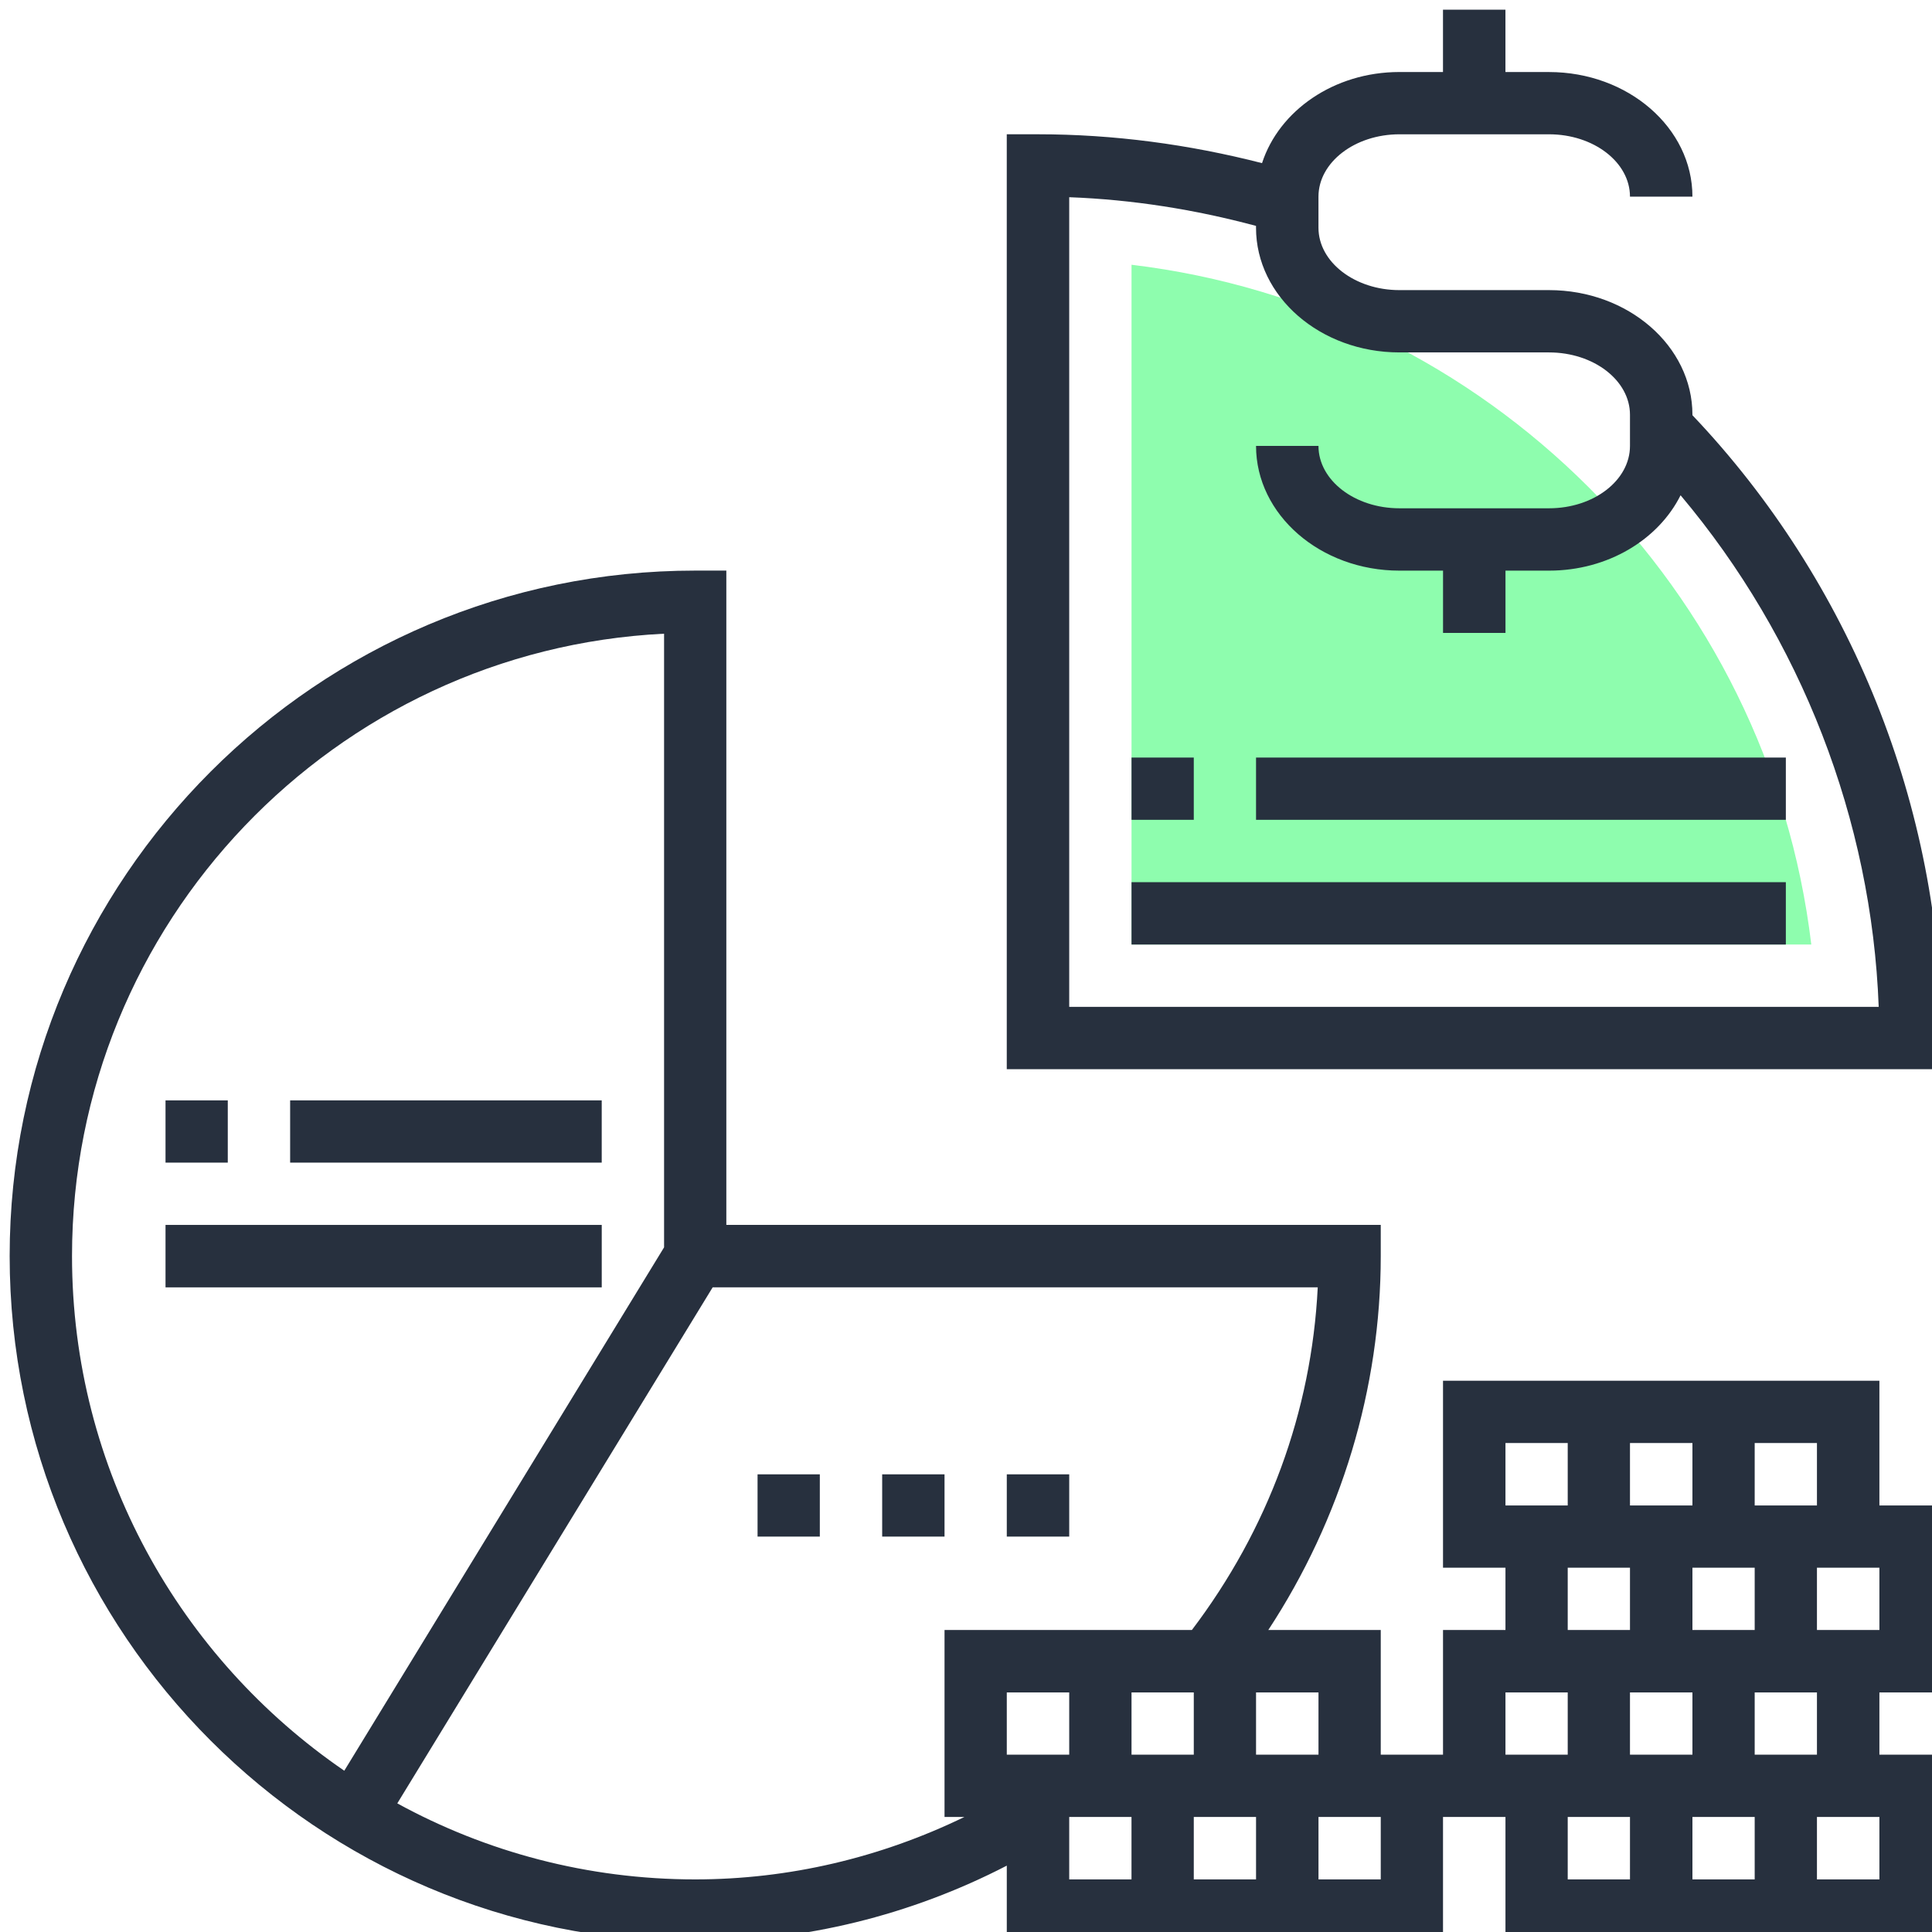 <?xml version="1.0" encoding="utf-8"?>
<!-- Generator: Adobe Illustrator 16.0.0, SVG Export Plug-In . SVG Version: 6.00 Build 0)  -->
<!DOCTYPE svg PUBLIC "-//W3C//DTD SVG 1.1//EN" "http://www.w3.org/Graphics/SVG/1.1/DTD/svg11.dtd">
<svg version="1.1" id="Layer_1" xmlns="http://www.w3.org/2000/svg" xmlns:xlink="http://www.w3.org/1999/xlink" x="0px" y="0px"
	 width="80px" height="80px" viewBox="0 0 80 80" enable-background="new 0 0 80 80" xml:space="preserve">
<path fill="#8EFDAE" d="M46.854,10.963v28.148h28.148C73.236,24.393,61.572,12.725,46.854,10.963L46.854,10.963z M46.854,10.963"/>
<rect x="6.854" y="45.564" fill="#27303E" width="2.578" height="2.578"/>
<rect x="12.014" y="45.564" fill="#27303E" width="12.902" height="2.578"/>
<rect x="6.854" y="50.721" fill="#27303E" width="18.063" height="2.586"/>
<rect x="31.369" y="61.049" fill="#27303E" width="2.578" height="2.578"/>
<rect x="36.529" y="61.049" fill="#27303E" width="2.582" height="2.578"/>
<rect x="41.689" y="61.049" fill="#27303E" width="2.585" height="2.578"/>
<path fill="#27303E" d="M70.08,17.193v-0.02c0-2.844-2.664-5.16-5.938-5.16h-6.195c-1.845,0-3.352-1.16-3.352-2.582V8.143
	c0-1.422,1.507-2.582,3.352-2.582h6.195c1.852,0,3.352,1.16,3.352,2.582h2.586c0-2.848-2.664-5.16-5.938-5.16h-1.805V0.4h-2.586
	v2.582h-1.805c-2.711,0-4.984,1.602-5.688,3.773c-3.031-0.777-6.141-1.195-9.281-1.195h-1.289v38.713H80.4v-1.296
	C80.4,33.439,76.643,24.1,70.08,17.193L70.08,17.193z M44.274,41.689V8.166c2.618,0.098,5.204,0.508,7.735,1.188v0.078
	c0,2.848,2.664,5.161,5.938,5.161h6.195c1.852,0,3.352,1.16,3.352,2.582v1.29c0,1.425-1.5,2.582-3.352,2.582h-6.195
	c-1.845,0-3.352-1.156-3.352-2.582H52.01c0,2.847,2.664,5.164,5.938,5.164h1.805v2.578h2.586v-2.578h1.805
	c2.438,0,4.531-1.289,5.445-3.121c4.984,5.918,7.914,13.441,8.204,21.184H44.274z M44.274,41.689"/>
<rect x="46.854" y="31.369" fill="#27303E" width="2.578" height="2.578"/>
<rect x="52.01" y="31.369" fill="#27303E" width="21.938" height="2.578"/>
<rect x="46.854" y="36.529" fill="#27303E" width="27.094" height="2.582"/>
<path fill="#27303E" d="M77.822,57.174h-18.07v7.742h2.586v2.578h-2.586v5.164h-2.578v-5.164h-4.656
	c3.016-4.594,4.656-10,4.656-15.484v-1.289H30.076V23.627h-1.289C13.135,23.627,0.4,36.361,0.4,52.01
	C0.4,67.666,13.135,80.4,28.787,80.4c4.496,0,8.914-1.086,12.902-3.148V80.4h18.063v-5.164h2.586V80.4H80.4v-7.742h-2.578V70.08
	H80.4v-7.742h-2.578V57.174z M54.596,72.658H52.01V70.08h2.586V72.658z M41.689,72.658V70.08h2.585v2.578H41.689z M49.432,70.08
	v2.578h-2.578V70.08H49.432z M52.01,75.236v2.586h-2.578v-2.586H52.01z M2.982,52.01c0-13.793,10.883-25.098,24.516-25.77v25.41
	L14.256,73.322C7.455,68.666,2.982,60.854,2.982,52.01L2.982,52.01z M16.451,74.674L29.51,53.306h25.055
	c-0.258,5.157-2.055,10.024-5.211,14.188H39.111v7.742h0.824c-3.477,1.688-7.277,2.586-11.148,2.586
	C24.322,77.822,20.119,76.681,16.451,74.674L16.451,74.674z M44.274,75.236h2.579v2.586h-2.579V75.236z M57.174,77.822h-2.578
	v-2.586h2.578V77.822z M75.236,62.338h-2.578v-2.586h2.578V62.338z M72.658,75.236v2.586H70.08v-2.586H72.658z M67.494,72.658V70.08
	h2.586v2.578H67.494z M70.08,67.494v-2.578h2.578v2.578H70.08z M67.494,62.338v-2.586h2.586v2.586H67.494z M62.338,59.752h2.578
	v2.586h-2.578V59.752z M64.916,64.916h2.578v2.578h-2.578V64.916z M62.338,70.08h2.578v2.578h-2.578V70.08z M64.916,75.236h2.578
	v2.586h-2.578V75.236z M77.822,77.822h-2.586v-2.586h2.586V77.822z M75.236,72.658h-2.578V70.08h2.578V72.658z M77.822,67.494
	h-2.586v-2.578h2.586V67.494z M77.822,67.494"/>
</svg>
